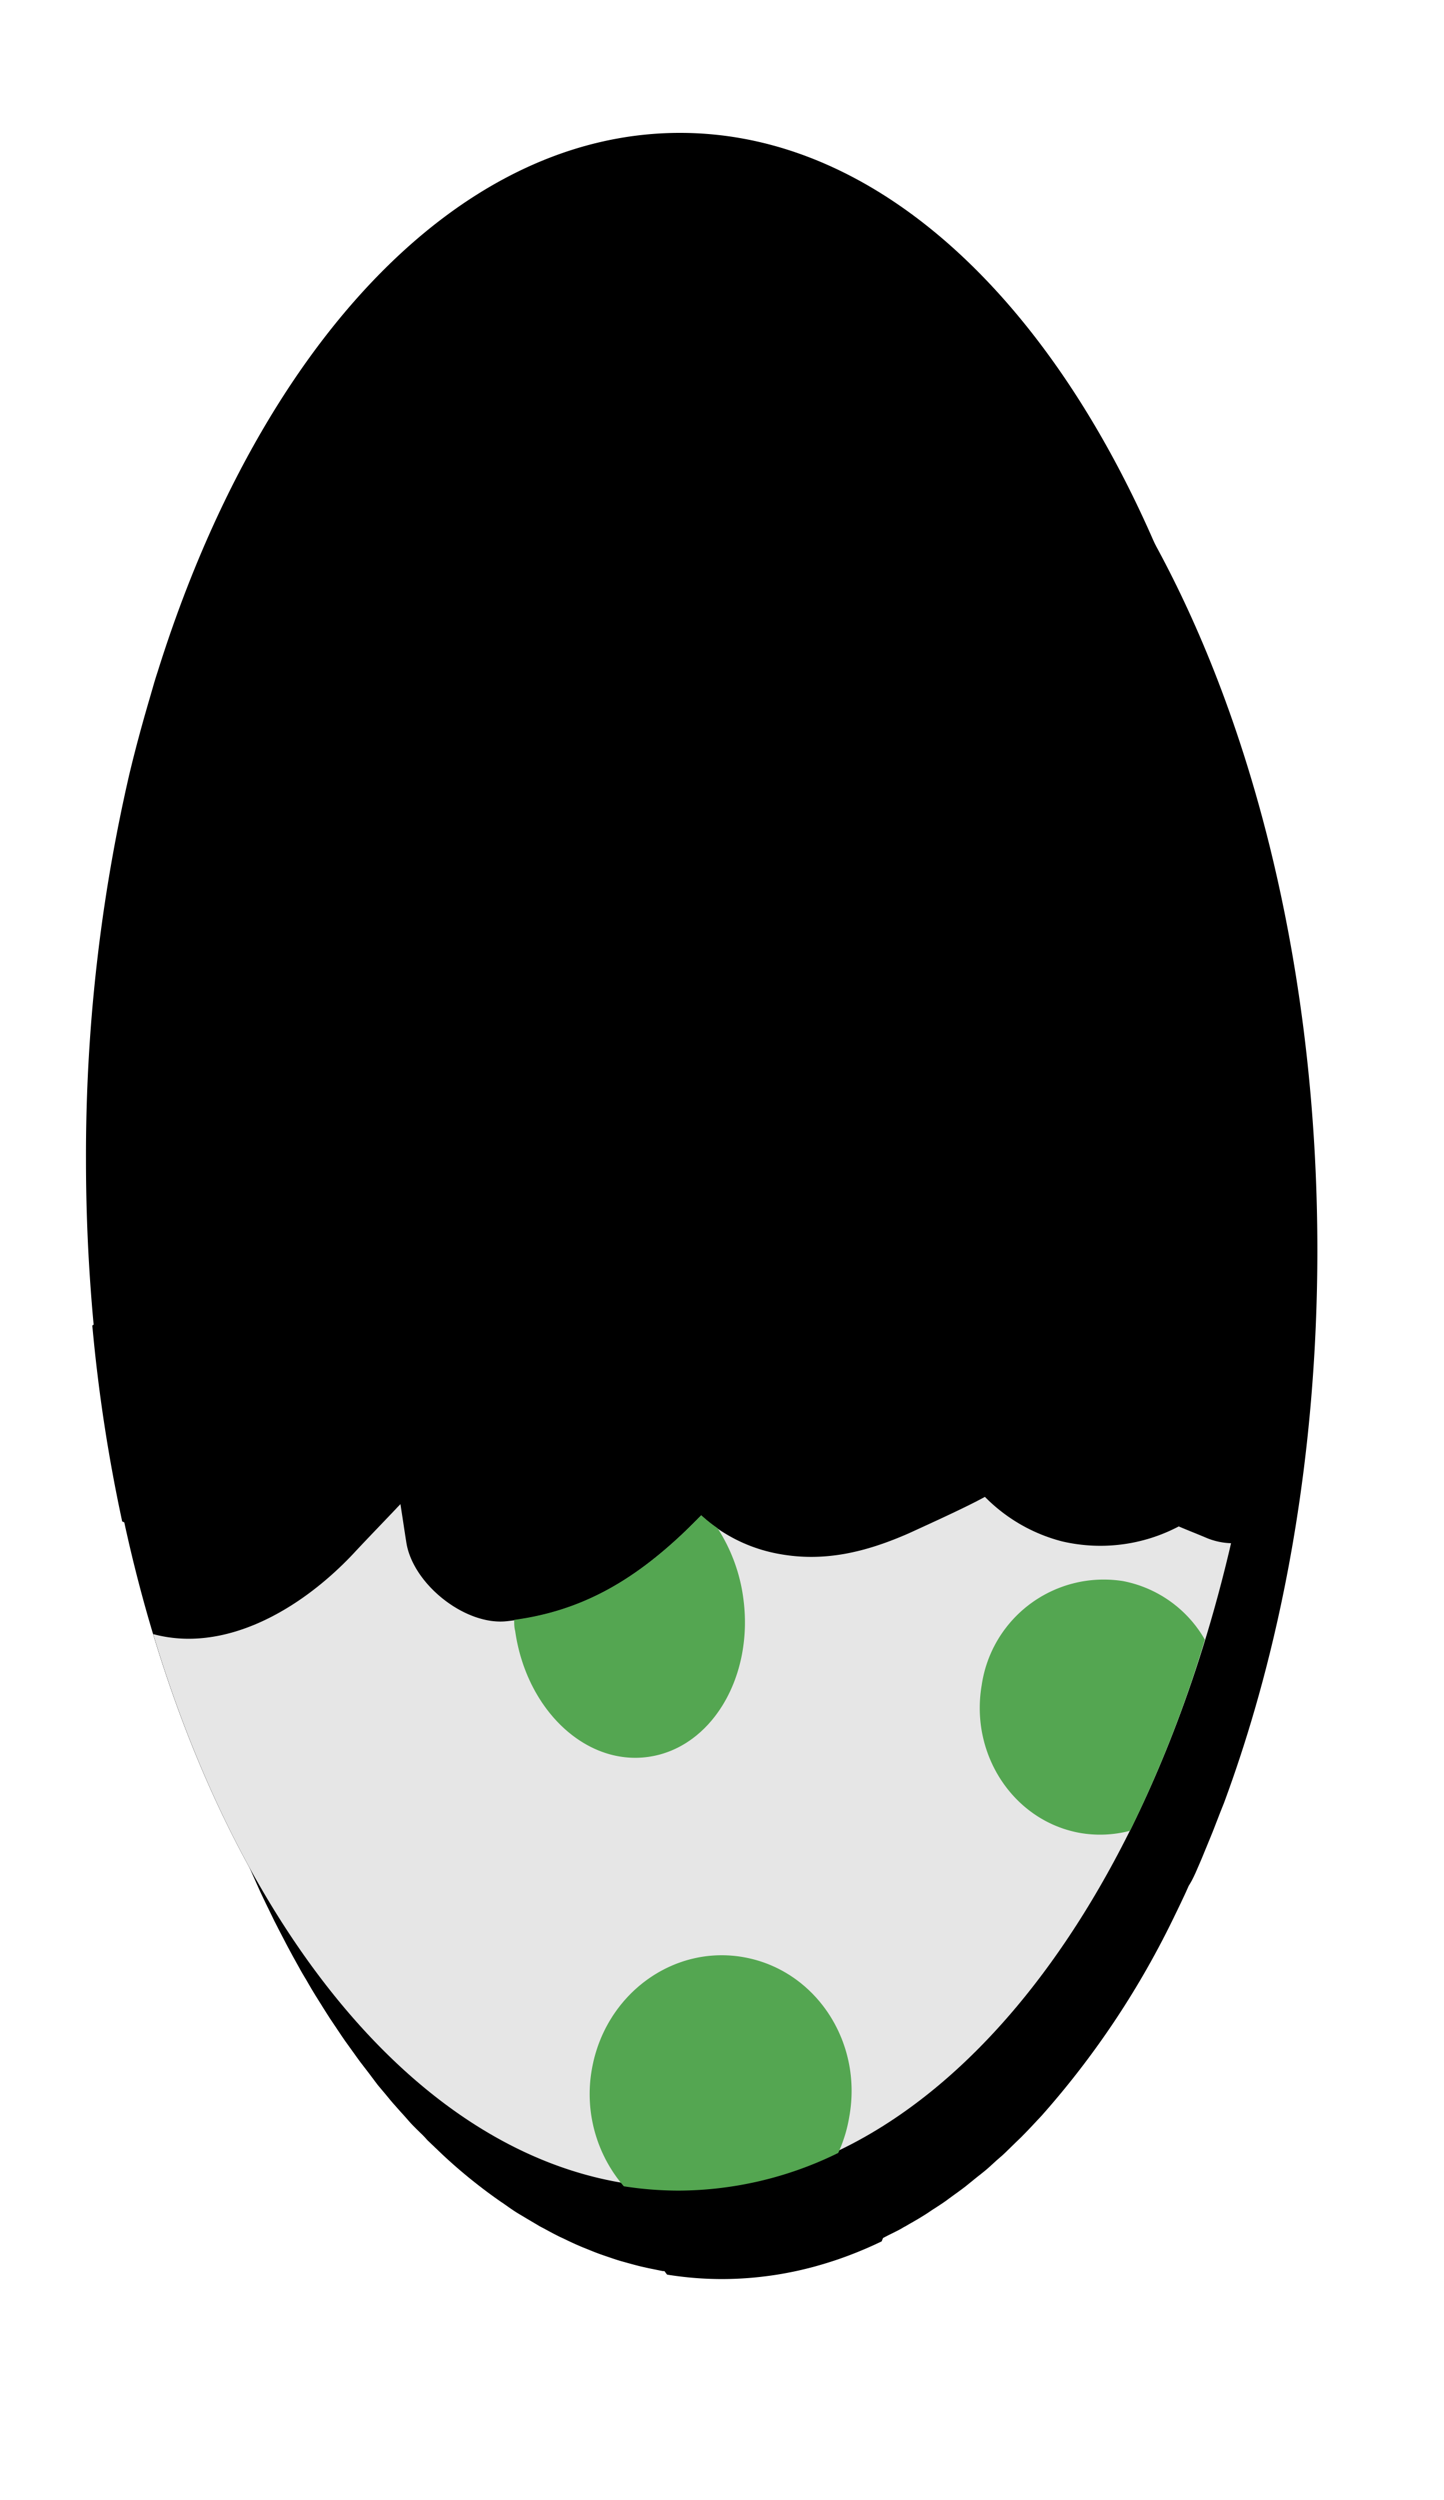 <svg xmlns="http://www.w3.org/2000/svg" xmlns:xlink="http://www.w3.org/1999/xlink" viewBox="0 0 130 225"><defs><style>.cls-1{filter:url(#AI_GaussianBlur_7);}.cls-2{fill:#e6e6e6;}.cls-3{fill:#54a651;}</style><filter id="AI_GaussianBlur_7" name="AI_GaussianBlur_7"><feGaussianBlur stdDeviation="7"/></filter></defs><g id="Assetlist_-_Artboard" data-name="Assetlist - Artboard"><g id="egg_time8"><g class="cls-1"><path d="M107.81,168.15l.35-.81.72-1.75.29-.71c.33-.84.65-1.69,1-2.55,5.34-14.39,8.43-31.5,8.43-49.86C118.57,61.41,94.65,20,65.13,20c-20.3,0-37.95,19.57-47,48.4L17.65,70l-.39,1.35c-.61,2.1-1.19,4.23-1.71,6.42l0,0a152.62,152.62,0,0,0-3.89,34.69c0,5,.24,10,.69,14.84l-.13.08A148.36,148.36,0,0,0,14.92,145l.19.09q1.13,5.18,2.6,10h0c.05.18.11.35.17.52.19.63.38,1.26.58,1.88l.3.89c.2.61.4,1.22.61,1.82l.32.89c.21.59.43,1.18.64,1.76l.35.89c.22.57.44,1.14.67,1.7l.36.89c.23.55.46,1.1.7,1.64l.39.88c.24.53.47,1.06.71,1.58l.42.88c.25.51.49,1,.74,1.52l.45.88.75,1.44.48.89.76,1.37c.17.3.35.59.52.88.25.44.51.88.77,1.3s.37.59.55.88.52.83.78,1.23l.59.88c.26.39.52.78.78,1.15l.64.89c.26.36.51.72.77,1.06s.47.61.7.91l.75,1c.25.31.51.61.76.91s.48.59.73.87.56.64.85.95l.67.76c.33.35.67.68,1,1s.37.4.56.59l1.3,1.24.3.28a46.85,46.85,0,0,0,5,4l.14.09c.53.37,1,.72,1.59,1.06l.3.18c.48.29,1,.59,1.45.86l.4.21c.46.25.92.5,1.39.73l.45.21c.45.22.9.43,1.35.62.17.08.34.14.51.21.44.18.88.36,1.32.52l.55.19c.44.15.87.3,1.31.43l.58.16c.43.12.86.24,1.29.34l.62.14,1.28.26.15,0,0,0c.09.1.16.22.25.32a31.23,31.23,0,0,0,4.93.4,31.93,31.93,0,0,0,9.13-1.35c.6-.18,1.19-.37,1.77-.58a36.13,36.13,0,0,0,3.48-1.46l.13-.31.45-.23c.47-.24,1-.48,1.41-.74.18-.09.36-.2.53-.3.46-.26.91-.52,1.35-.8.2-.12.4-.26.59-.39.42-.27.84-.54,1.26-.83l.68-.5c.38-.27.75-.54,1.13-.83l.79-.64c.33-.27.66-.52,1-.8s.63-.56.94-.84.54-.46.8-.71.75-.73,1.13-1.1c.19-.18.38-.36.56-.55.46-.46.91-.95,1.36-1.43l.3-.32a78.18,78.18,0,0,0,11.82-17.68h0c.37-.76.74-1.52,1.1-2.3.11-.23.21-.47.32-.71C107.32,169.26,107.57,168.71,107.81,168.15Z"/></g><path d="M106.21,154.32c5.35-14.4,8.45-31.52,8.45-49.91,0-51-23.93-92.45-53.44-92.45-20.3,0-37.95,19.58-47,48.41-.17.52-.32,1-.48,1.57l-.39,1.34c-.61,2.1-1.19,4.24-1.71,6.42l0,0a152.58,152.58,0,0,0-3.9,34.68c0,5.06.24,10,.69,14.84l-.12.08A146.5,146.5,0,0,0,11,136.93l.19.09c7,32.23,24.15,55.88,44.7,59.39l.28.36a32.35,32.35,0,0,0,4.93.39,32.79,32.79,0,0,0,14.37-3.39c0-.1.09-.2.14-.31,10.27-5,19.3-15.09,26.07-28.68h0A105.88,105.88,0,0,0,106.21,154.32Z"/><g id="æg"><g id="æg1"><path class="cls-2" d="M108.54,138.38c-.8-.34-1.61-.65-2.42-1a15.13,15.13,0,0,1-10.53,1.34,15,15,0,0,1-6.92-4C87,135.64,84,137,81.82,138c-3.83,1.68-7.61,2.63-11.77,1.84a14.05,14.05,0,0,1-6.92-3.44c-.6.61-1.21,1.22-1.84,1.81-4.64,4.33-9.38,7-15.65,7.7-3.74.42-8.47-3.32-9.06-7.09-.18-1.15-.35-2.3-.53-3.45-1.43,1.52-2.88,3-4.32,4.55-4.82,5.08-11.6,8.87-17.94,7.15,8.9,29.6,26.8,49.82,47.43,49.82,22.48,0,41.72-24,49.61-58A6.18,6.18,0,0,1,108.54,138.38Z"/><path class="cls-3" d="M64.6,137.54a12.79,12.79,0,0,1-1.47-1.17c-.6.61-1.21,1.22-1.84,1.81-4.47,4.17-9,6.8-15,7.61,0,.34,0,.68.09,1,1,7.06,6.32,12.14,12,11.33s9.49-7.19,8.54-14.26A15.31,15.31,0,0,0,64.6,137.54Z"/><path class="cls-3" d="M67,176.16c-6.41-1.17-12.55,3.35-13.72,10.1a12.74,12.74,0,0,0,2.88,10.51,32.35,32.35,0,0,0,4.93.39,32.79,32.79,0,0,0,14.37-3.39,12.62,12.62,0,0,0,1-3.27C77.68,183.75,73.43,177.33,67,176.16Z"/><path class="cls-3" d="M101.1,142.3a11.1,11.1,0,0,0-12.72,9.37c-1.07,6.25,2.87,12.2,8.81,13.29a10.53,10.53,0,0,0,4.55-.19,111.75,111.75,0,0,0,6.73-17.2A10.85,10.85,0,0,0,101.1,142.3Z"/></g></g></g></g></svg>

